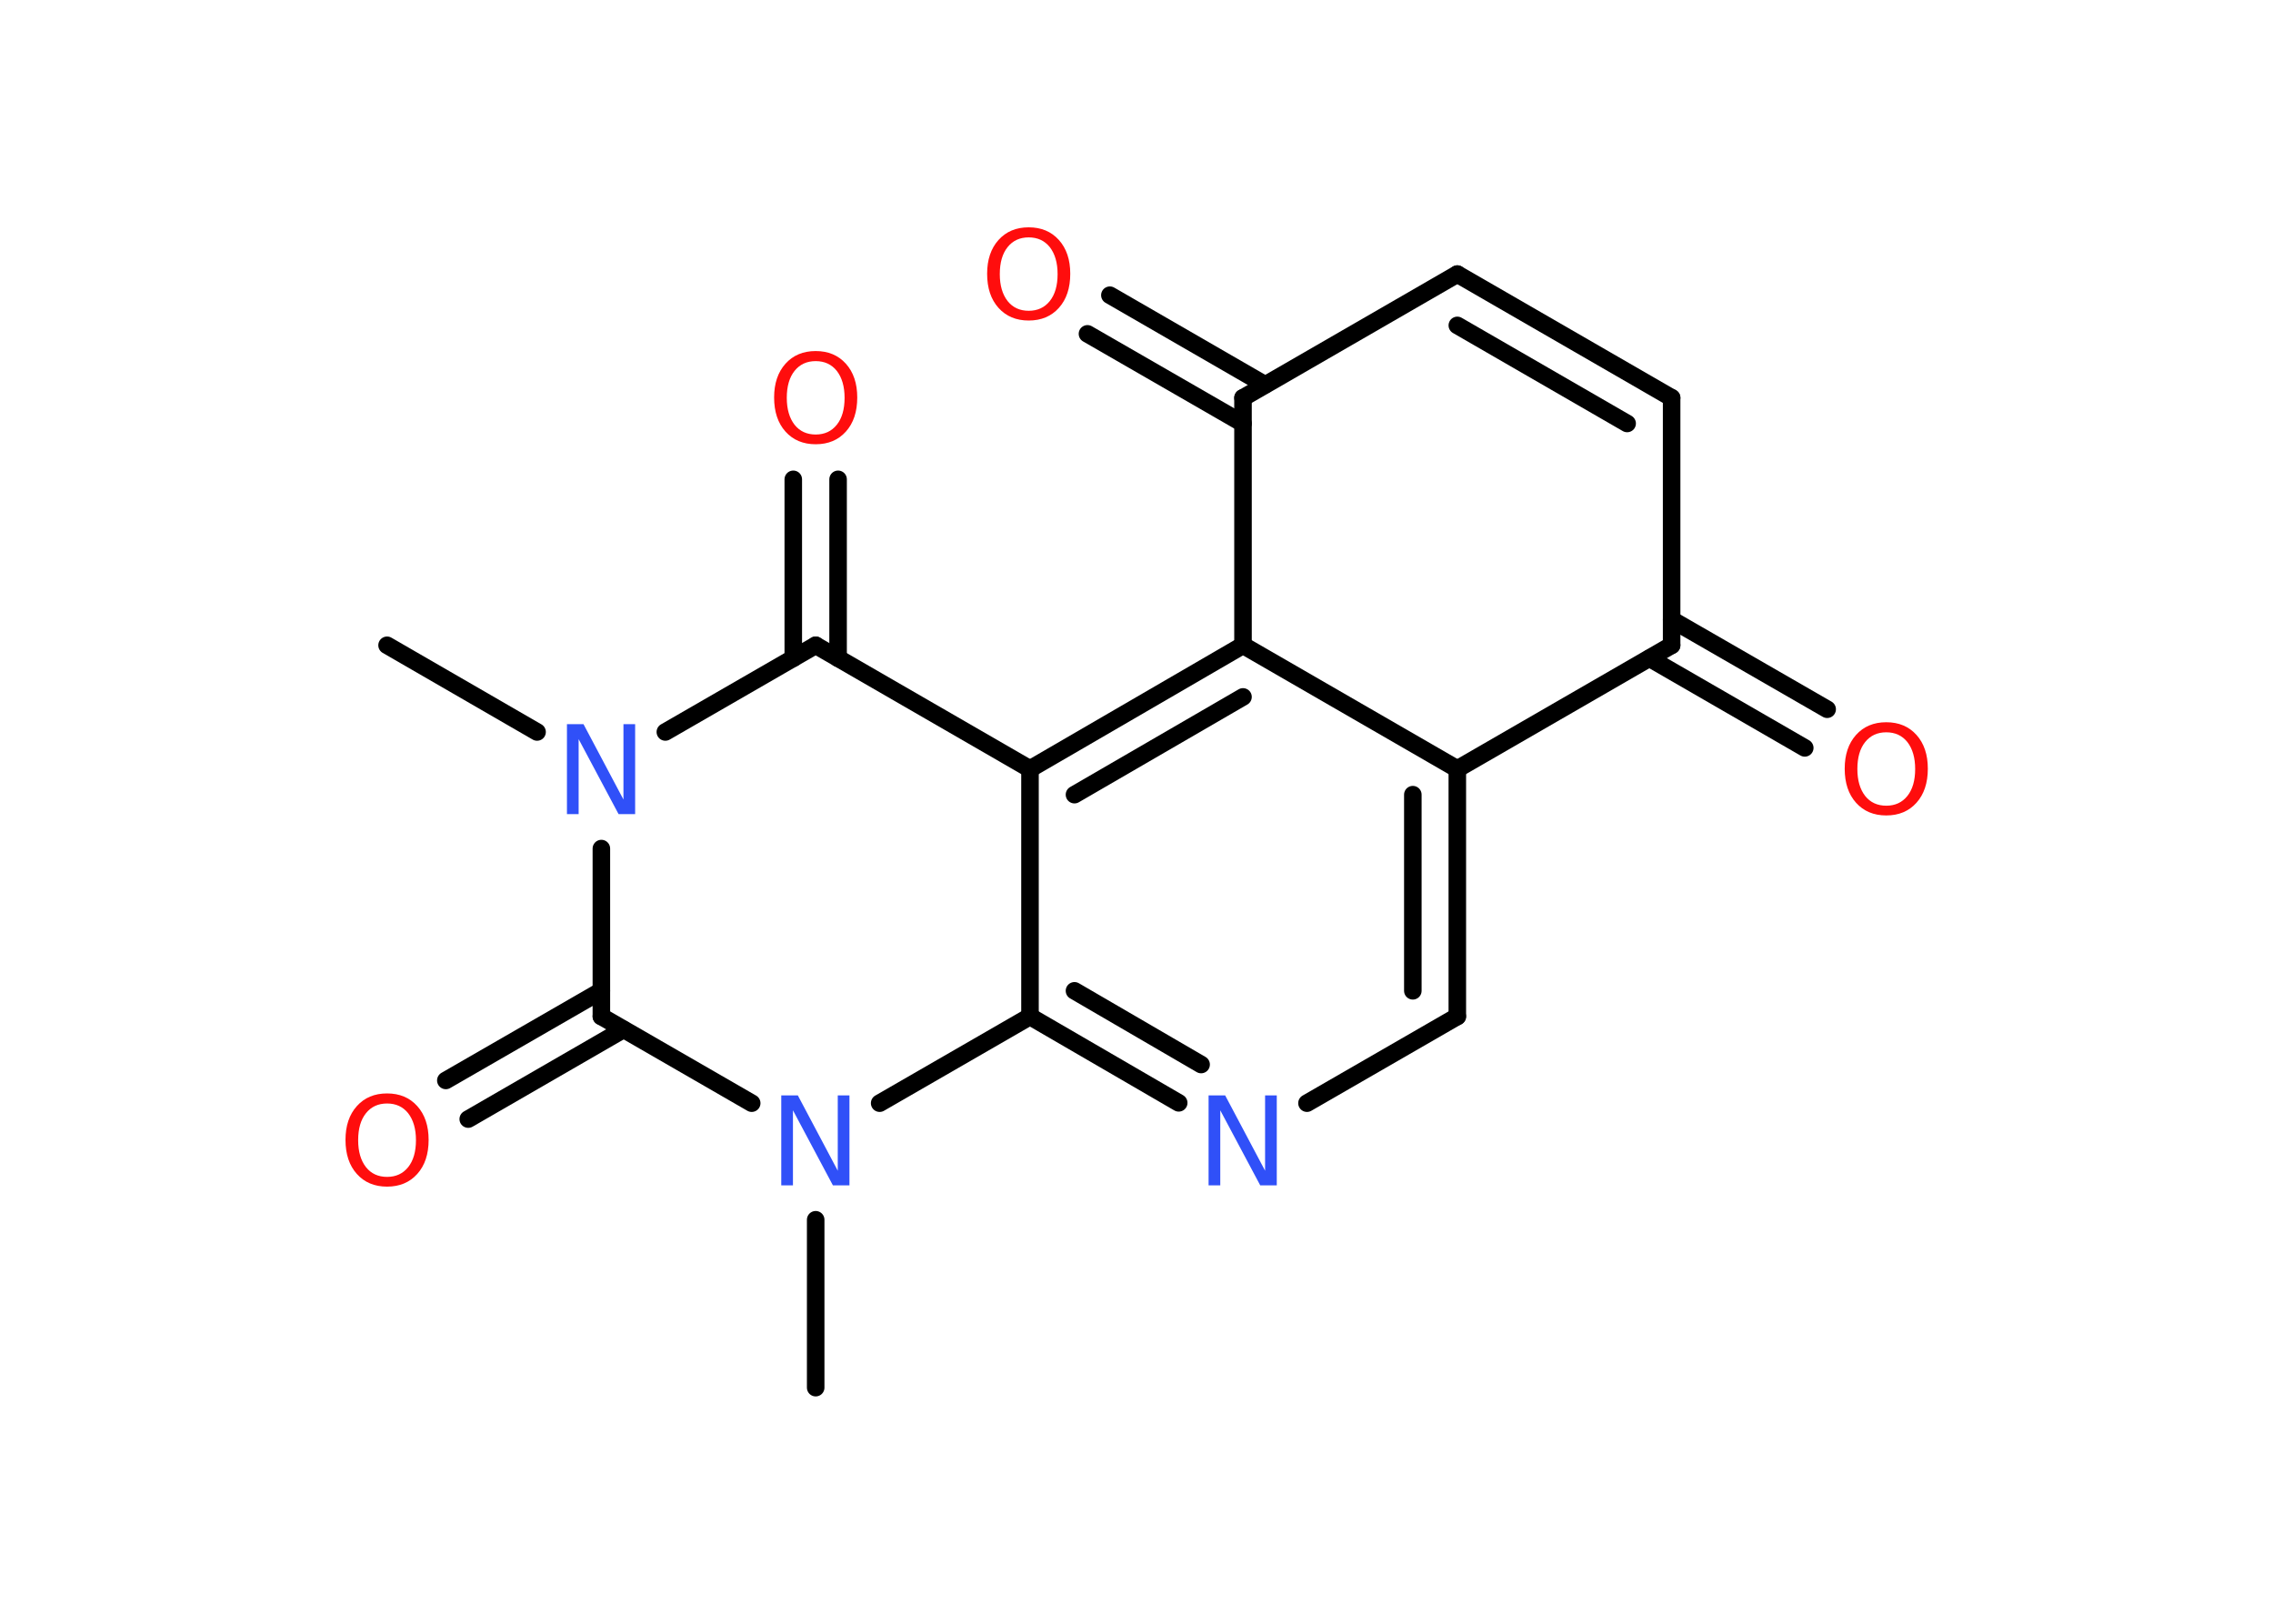 <?xml version='1.0' encoding='UTF-8'?>
<!DOCTYPE svg PUBLIC "-//W3C//DTD SVG 1.1//EN" "http://www.w3.org/Graphics/SVG/1.1/DTD/svg11.dtd">
<svg version='1.2' xmlns='http://www.w3.org/2000/svg' xmlns:xlink='http://www.w3.org/1999/xlink' width='70.0mm' height='50.0mm' viewBox='0 0 70.0 50.0'>
  <desc>Generated by the Chemistry Development Kit (http://github.com/cdk)</desc>
  <g stroke-linecap='round' stroke-linejoin='round' stroke='#000000' stroke-width='.54' fill='#FF0D0D'>
    <rect x='.0' y='.0' width='70.0' height='50.0' fill='#FFFFFF' stroke='none'/>
    <g id='mol1' class='mol'>
      <line id='mol1bnd1' class='bond' x1='11.92' y1='19.87' x2='16.54' y2='22.54'/>
      <line id='mol1bnd2' class='bond' x1='20.49' y1='22.54' x2='25.12' y2='19.87'/>
      <g id='mol1bnd3' class='bond'>
        <line x1='24.43' y1='20.27' x2='24.43' y2='14.76'/>
        <line x1='25.81' y1='20.27' x2='25.81' y2='14.76'/>
      </g>
      <line id='mol1bnd4' class='bond' x1='25.12' y1='19.87' x2='31.72' y2='23.68'/>
      <g id='mol1bnd5' class='bond'>
        <line x1='38.28' y1='19.87' x2='31.72' y2='23.68'/>
        <line x1='38.28' y1='21.46' x2='33.09' y2='24.47'/>
      </g>
      <line id='mol1bnd6' class='bond' x1='38.28' y1='19.87' x2='44.88' y2='23.68'/>
      <g id='mol1bnd7' class='bond'>
        <line x1='44.88' y1='31.3' x2='44.88' y2='23.68'/>
        <line x1='43.51' y1='30.51' x2='43.51' y2='24.47'/>
      </g>
      <line id='mol1bnd8' class='bond' x1='44.88' y1='31.3' x2='40.25' y2='33.97'/>
      <g id='mol1bnd9' class='bond'>
        <line x1='31.72' y1='31.3' x2='36.3' y2='33.96'/>
        <line x1='33.09' y1='30.51' x2='36.99' y2='32.78'/>
      </g>
      <line id='mol1bnd10' class='bond' x1='31.72' y1='23.68' x2='31.72' y2='31.3'/>
      <line id='mol1bnd11' class='bond' x1='31.72' y1='31.3' x2='27.09' y2='33.97'/>
      <line id='mol1bnd12' class='bond' x1='25.12' y1='37.56' x2='25.12' y2='42.73'/>
      <line id='mol1bnd13' class='bond' x1='23.15' y1='33.97' x2='18.52' y2='31.3'/>
      <line id='mol1bnd14' class='bond' x1='18.52' y1='26.13' x2='18.52' y2='31.3'/>
      <g id='mol1bnd15' class='bond'>
        <line x1='19.2' y1='31.7' x2='14.42' y2='34.46'/>
        <line x1='18.52' y1='30.51' x2='13.73' y2='33.27'/>
      </g>
      <line id='mol1bnd16' class='bond' x1='44.88' y1='23.68' x2='51.48' y2='19.87'/>
      <g id='mol1bnd17' class='bond'>
        <line x1='51.48' y1='19.08' x2='56.27' y2='21.84'/>
        <line x1='50.8' y1='20.27' x2='55.58' y2='23.03'/>
      </g>
      <line id='mol1bnd18' class='bond' x1='51.48' y1='19.87' x2='51.48' y2='12.25'/>
      <g id='mol1bnd19' class='bond'>
        <line x1='51.48' y1='12.25' x2='44.88' y2='8.44'/>
        <line x1='50.11' y1='13.04' x2='44.88' y2='10.02'/>
      </g>
      <line id='mol1bnd20' class='bond' x1='44.88' y1='8.44' x2='38.28' y2='12.25'/>
      <line id='mol1bnd21' class='bond' x1='38.28' y1='19.87' x2='38.28' y2='12.25'/>
      <g id='mol1bnd22' class='bond'>
        <line x1='38.28' y1='13.04' x2='33.49' y2='10.28'/>
        <line x1='38.96' y1='11.85' x2='34.18' y2='9.09'/>
      </g>
      <path id='mol1atm2' class='atom' d='M17.47 22.3h.5l1.23 2.32v-2.32h.36v2.77h-.51l-1.23 -2.31v2.31h-.36v-2.77z' stroke='none' fill='#3050F8'/>
      <path id='mol1atm4' class='atom' d='M25.12 11.12q-.41 .0 -.65 .3q-.24 .3 -.24 .83q.0 .52 .24 .83q.24 .3 .65 .3q.41 .0 .65 -.3q.24 -.3 .24 -.83q.0 -.52 -.24 -.83q-.24 -.3 -.65 -.3zM25.12 10.81q.58 .0 .93 .39q.35 .39 .35 1.04q.0 .66 -.35 1.05q-.35 .39 -.93 .39q-.58 .0 -.93 -.39q-.35 -.39 -.35 -1.05q.0 -.65 .35 -1.04q.35 -.39 .93 -.39z' stroke='none'/>
      <path id='mol1atm9' class='atom' d='M37.23 33.73h.5l1.23 2.32v-2.32h.36v2.77h-.51l-1.23 -2.31v2.31h-.36v-2.77z' stroke='none' fill='#3050F8'/>
      <path id='mol1atm11' class='atom' d='M24.07 33.73h.5l1.23 2.32v-2.32h.36v2.77h-.51l-1.23 -2.31v2.31h-.36v-2.77z' stroke='none' fill='#3050F8'/>
      <path id='mol1atm14' class='atom' d='M11.92 33.98q-.41 .0 -.65 .3q-.24 .3 -.24 .83q.0 .52 .24 .83q.24 .3 .65 .3q.41 .0 .65 -.3q.24 -.3 .24 -.83q.0 -.52 -.24 -.83q-.24 -.3 -.65 -.3zM11.92 33.67q.58 .0 .93 .39q.35 .39 .35 1.04q.0 .66 -.35 1.05q-.35 .39 -.93 .39q-.58 .0 -.93 -.39q-.35 -.39 -.35 -1.05q.0 -.65 .35 -1.04q.35 -.39 .93 -.39z' stroke='none'/>
      <path id='mol1atm16' class='atom' d='M58.09 22.55q-.41 .0 -.65 .3q-.24 .3 -.24 .83q.0 .52 .24 .83q.24 .3 .65 .3q.41 .0 .65 -.3q.24 -.3 .24 -.83q.0 -.52 -.24 -.83q-.24 -.3 -.65 -.3zM58.09 22.24q.58 .0 .93 .39q.35 .39 .35 1.04q.0 .66 -.35 1.05q-.35 .39 -.93 .39q-.58 .0 -.93 -.39q-.35 -.39 -.35 -1.05q.0 -.65 .35 -1.04q.35 -.39 .93 -.39z' stroke='none'/>
      <path id='mol1atm20' class='atom' d='M31.68 7.31q-.41 .0 -.65 .3q-.24 .3 -.24 .83q.0 .52 .24 .83q.24 .3 .65 .3q.41 .0 .65 -.3q.24 -.3 .24 -.83q.0 -.52 -.24 -.83q-.24 -.3 -.65 -.3zM31.68 7.0q.58 .0 .93 .39q.35 .39 .35 1.04q.0 .66 -.35 1.05q-.35 .39 -.93 .39q-.58 .0 -.93 -.39q-.35 -.39 -.35 -1.05q.0 -.65 .35 -1.04q.35 -.39 .93 -.39z' stroke='none'/>
    </g>
  </g>
</svg>
